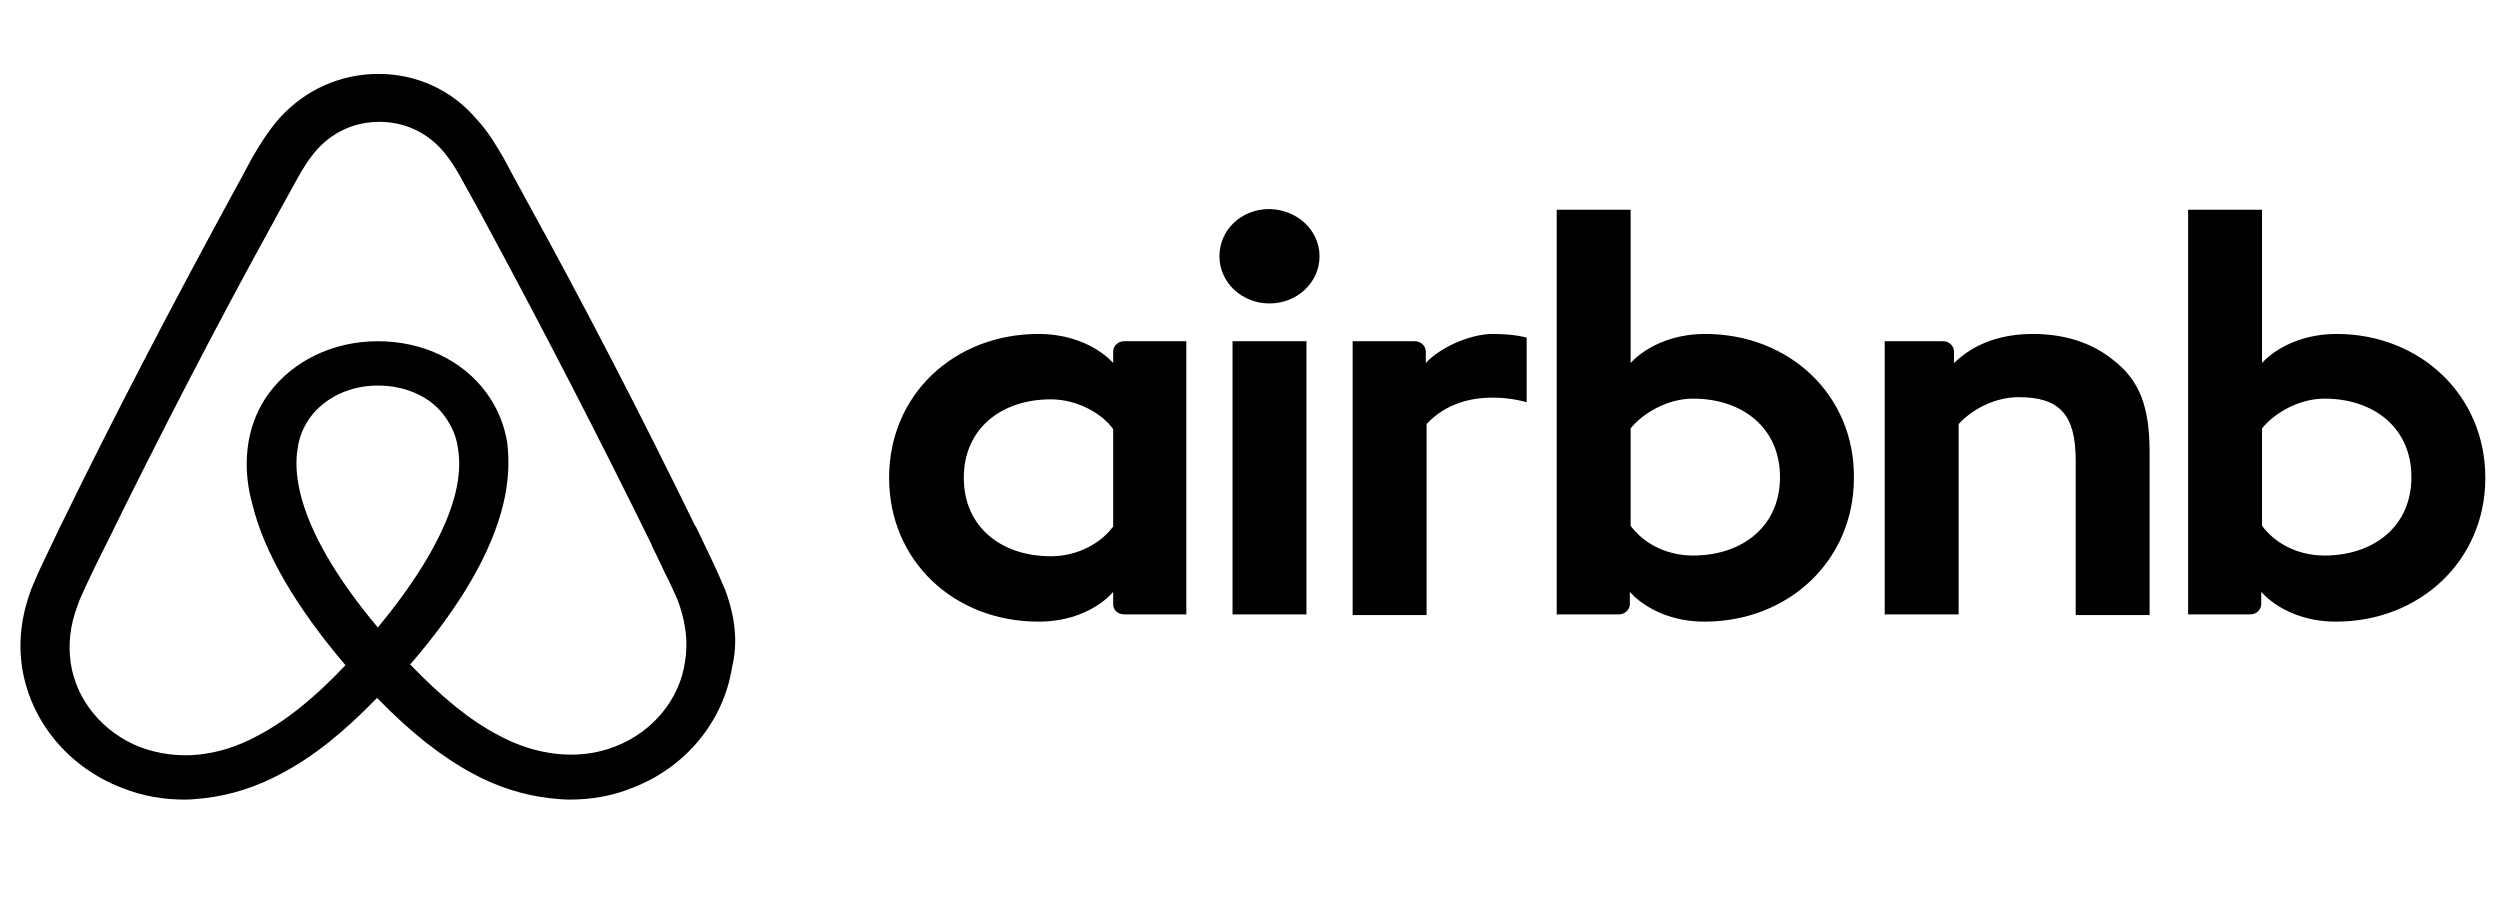 <svg width="142" height="51" viewBox="0 0 142 51" fill="none" xmlns="http://www.w3.org/2000/svg">
<g clip-path="url(#clip0_4006_1454)">
<path d="M74.95 14.555C74.95 16.04 73.682 17.236 72.107 17.236C70.532 17.236 69.264 16.04 69.264 14.555C69.264 13.069 70.489 11.873 72.107 11.873C73.725 11.914 74.95 13.11 74.95 14.555ZM63.228 19.96C63.228 20.207 63.228 20.62 63.228 20.62C63.228 20.62 61.873 18.969 58.986 18.969C54.219 18.969 50.501 22.394 50.501 27.139C50.501 31.843 54.175 35.309 58.986 35.309C61.916 35.309 63.228 33.617 63.228 33.617V34.319C63.228 34.648 63.491 34.896 63.841 34.896H67.383V19.382C67.383 19.382 64.147 19.382 63.841 19.382C63.491 19.382 63.228 19.671 63.228 19.96ZM63.228 29.904C62.572 30.811 61.26 31.595 59.686 31.595C56.887 31.595 54.744 29.945 54.744 27.139C54.744 24.333 56.887 22.683 59.686 22.683C61.217 22.683 62.616 23.508 63.228 24.375V29.904ZM70.008 19.382H74.206V34.896H70.008V19.382ZM132.725 18.969C129.839 18.969 128.483 20.62 128.483 20.62V11.914H124.285V34.896C124.285 34.896 127.521 34.896 127.827 34.896C128.177 34.896 128.439 34.607 128.439 34.319V33.617C128.439 33.617 129.795 35.309 132.682 35.309C137.449 35.309 141.167 31.843 141.167 27.139C141.167 22.435 137.449 18.969 132.725 18.969ZM132.026 31.554C130.408 31.554 129.139 30.77 128.483 29.862V24.333C129.139 23.508 130.539 22.642 132.026 22.642C134.825 22.642 136.968 24.292 136.968 27.098C136.968 29.904 134.825 31.554 132.026 31.554ZM122.098 25.695V34.937H117.899V26.149C117.899 23.591 117.024 22.559 114.663 22.559C113.394 22.559 112.082 23.178 111.251 24.086V34.896H107.052V19.382H110.376C110.726 19.382 110.988 19.671 110.988 19.96V20.62C112.213 19.423 113.832 18.969 115.449 18.969C117.287 18.969 118.817 19.465 120.042 20.455C121.529 21.61 122.098 23.096 122.098 25.695ZM96.862 18.969C93.975 18.969 92.62 20.62 92.62 20.62V11.914H88.421V34.896C88.421 34.896 91.657 34.896 91.963 34.896C92.313 34.896 92.575 34.607 92.575 34.319V33.617C92.575 33.617 93.931 35.309 96.818 35.309C101.585 35.309 105.303 31.843 105.303 27.139C105.346 22.435 101.629 18.969 96.862 18.969ZM96.162 31.554C94.544 31.554 93.275 30.77 92.62 29.862V24.333C93.275 23.508 94.675 22.642 96.162 22.642C98.961 22.642 101.104 24.292 101.104 27.098C101.104 29.904 98.961 31.554 96.162 31.554ZM84.791 18.969C86.059 18.969 86.715 19.176 86.715 19.176V22.848C86.715 22.848 83.216 21.734 81.029 24.086V34.937H76.83V19.382C76.83 19.382 80.067 19.382 80.373 19.382C80.723 19.382 80.986 19.671 80.986 19.96V20.62C81.773 19.753 83.478 18.969 84.791 18.969ZM41.185 33.493C40.967 32.998 40.748 32.462 40.529 32.008C40.179 31.265 39.83 30.564 39.523 29.904L39.48 29.862C36.462 23.673 33.225 17.402 29.814 11.212L29.683 10.965C29.333 10.346 28.983 9.686 28.633 9.026C28.196 8.283 27.758 7.499 27.058 6.756C25.659 5.106 23.647 4.198 21.504 4.198C19.317 4.198 17.349 5.106 15.906 6.674C15.25 7.416 14.769 8.2 14.331 8.943C13.981 9.603 13.632 10.263 13.282 10.882L13.15 11.13C9.783 17.319 6.502 23.591 3.485 29.78L3.441 29.862C3.135 30.523 2.785 31.224 2.435 31.967C2.216 32.42 1.998 32.916 1.779 33.452C1.21 34.979 1.035 36.423 1.254 37.908C1.735 41.003 3.922 43.602 6.94 44.757C8.077 45.211 9.258 45.417 10.482 45.417C10.832 45.417 11.27 45.376 11.62 45.335C13.063 45.17 14.55 44.716 15.993 43.932C17.787 42.983 19.492 41.622 21.417 39.641C23.341 41.622 25.09 42.983 26.84 43.932C28.283 44.716 29.77 45.17 31.213 45.335C31.563 45.376 32.001 45.417 32.351 45.417C33.575 45.417 34.8 45.211 35.893 44.757C38.955 43.602 41.098 40.961 41.579 37.908C41.929 36.464 41.754 35.02 41.185 33.493ZM21.46 35.639C19.099 32.833 17.568 30.192 17.043 27.964C16.824 27.015 16.78 26.19 16.912 25.447C16.999 24.787 17.262 24.209 17.611 23.714C18.442 22.6 19.842 21.899 21.46 21.899C23.078 21.899 24.522 22.559 25.309 23.714C25.659 24.209 25.921 24.787 26.009 25.447C26.14 26.19 26.096 27.056 25.878 27.964C25.353 30.151 23.822 32.792 21.46 35.639ZM38.911 37.578C38.605 39.724 37.074 41.58 34.931 42.406C33.881 42.818 32.744 42.942 31.607 42.818C30.514 42.694 29.42 42.364 28.283 41.745C26.709 40.92 25.134 39.641 23.297 37.743C26.184 34.401 27.933 31.348 28.589 28.624C28.895 27.345 28.939 26.19 28.808 25.117C28.633 24.086 28.239 23.137 27.627 22.311C26.271 20.455 23.997 19.382 21.46 19.382C18.924 19.382 16.649 20.496 15.293 22.311C14.681 23.137 14.287 24.086 14.113 25.117C13.938 26.19 13.981 27.387 14.331 28.624C14.987 31.348 16.78 34.442 19.623 37.784C17.83 39.682 16.212 40.961 14.637 41.787C13.5 42.406 12.407 42.736 11.313 42.859C10.133 42.983 8.995 42.818 7.989 42.447C5.846 41.622 4.316 39.765 4.01 37.619C3.878 36.588 3.966 35.556 4.403 34.401C4.534 33.988 4.753 33.576 4.972 33.081C5.278 32.42 5.628 31.719 5.978 31.018L6.021 30.935C9.039 24.787 12.276 18.516 15.643 12.409L15.775 12.161C16.125 11.543 16.474 10.882 16.824 10.263C17.174 9.603 17.568 8.984 18.049 8.448C18.967 7.458 20.192 6.921 21.548 6.921C22.904 6.921 24.128 7.458 25.047 8.448C25.528 8.984 25.921 9.603 26.271 10.263C26.621 10.882 26.971 11.543 27.321 12.161L27.452 12.409C30.776 18.557 34.013 24.828 37.03 30.976V31.018C37.38 31.678 37.687 32.42 38.036 33.081C38.255 33.576 38.474 33.988 38.605 34.401C38.955 35.474 39.086 36.505 38.911 37.578Z" fill="black" style="fill:black;fill-opacity:1;"/>
</g>
<defs>
<clipPath id="clip0_4006_1454">
<rect width="141" height="50" fill="white" style="fill:white;fill-opacity:1;" transform="translate(0.167 0.5)"/>
</clipPath>
</defs>
</svg>
